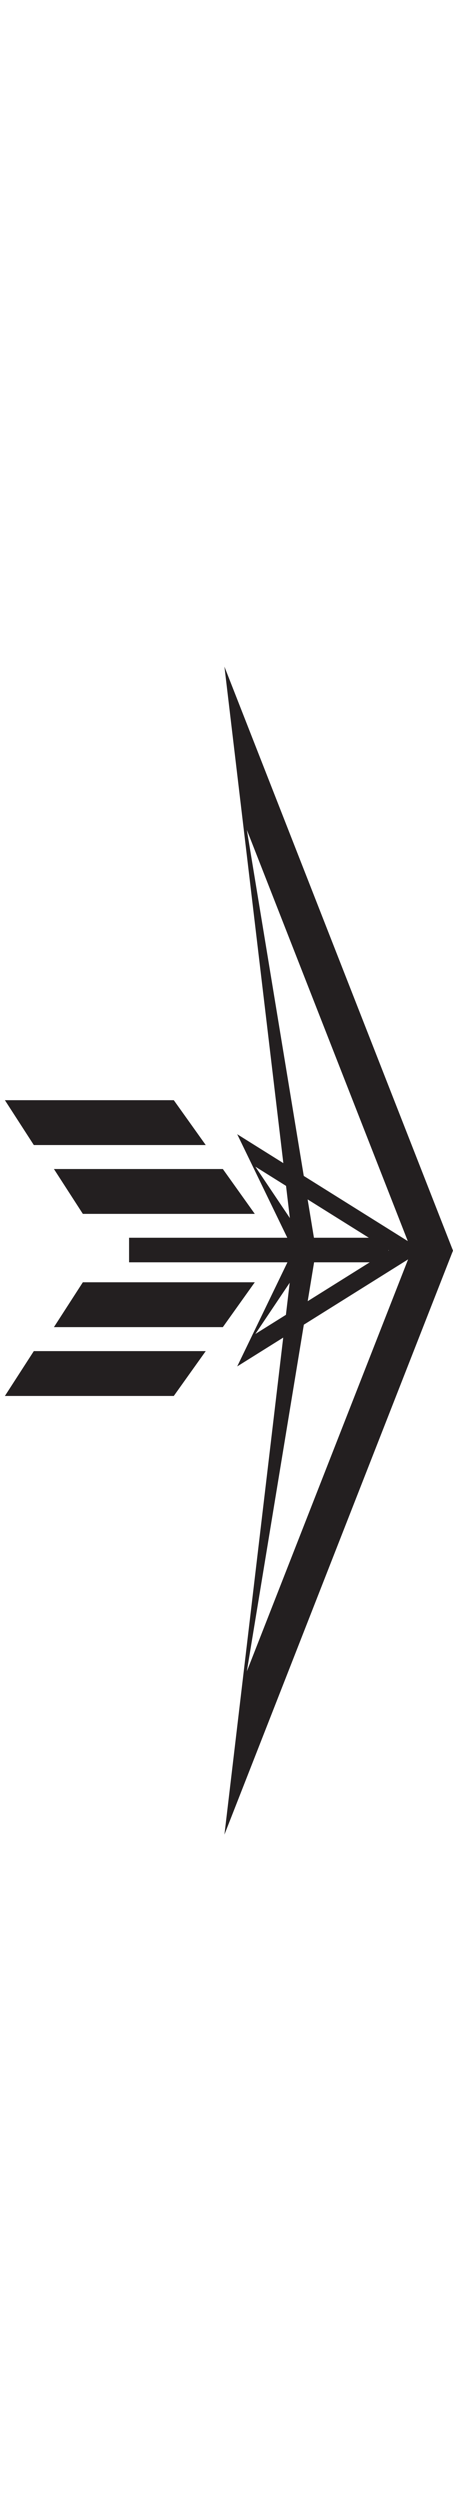 <?xml version="1.0" encoding="UTF-8"?><svg id="Layer_1" xmlns="http://www.w3.org/2000/svg" viewBox="0 0 206.59 1139.74"><defs><style>.cls-1{fill-rule:evenodd;}.cls-1,.cls-2,.cls-3{fill:#231f20;}.cls-2{opacity:0;}</style></defs><path class="cls-3" d="M110.22,324l96.37,246.14-104.24,266.24,31.55-266.66-31.55-265.82,7.87,20.1h0Zm77.45,246.14l-75.09-191.79,31.55,191.73-31.55,191.85,75.09-191.79h0Z"/><polygon class="cls-1" points="37.78 584.57 116.2 584.57 101.63 605.02 24.59 605.02 37.78 584.57 37.78 584.57"/><polygon class="cls-1" points="15.42 615.95 93.83 615.95 79.26 636.4 2.23 636.4 15.42 615.95 15.42 615.95"/><path class="cls-1" d="M37.78,553.39H116.2l-14.57-20.45H24.59l13.19,20.45h0Zm21.08,10.88h72.16l-22.85-47.2,6.38,4,78.14,48.94-84.52,52.93,22.91-47.47H58.86v-11.2h0Zm79.35,0h29.99l-51.74-32.4,21.75,32.4h0Zm38.93,5.6v.27l.21-.13-.21-.13h0Zm-8.52,5.6h-30.25l-21.91,32.67,52.16-32.67h0Z"/><polygon class="cls-1" points="15.42 522.01 93.83 522.01 79.26 501.56 2.23 501.56 15.42 522.01 15.42 522.01"/><rect class="cls-2" width="204.71" height="1139.74"/></svg>